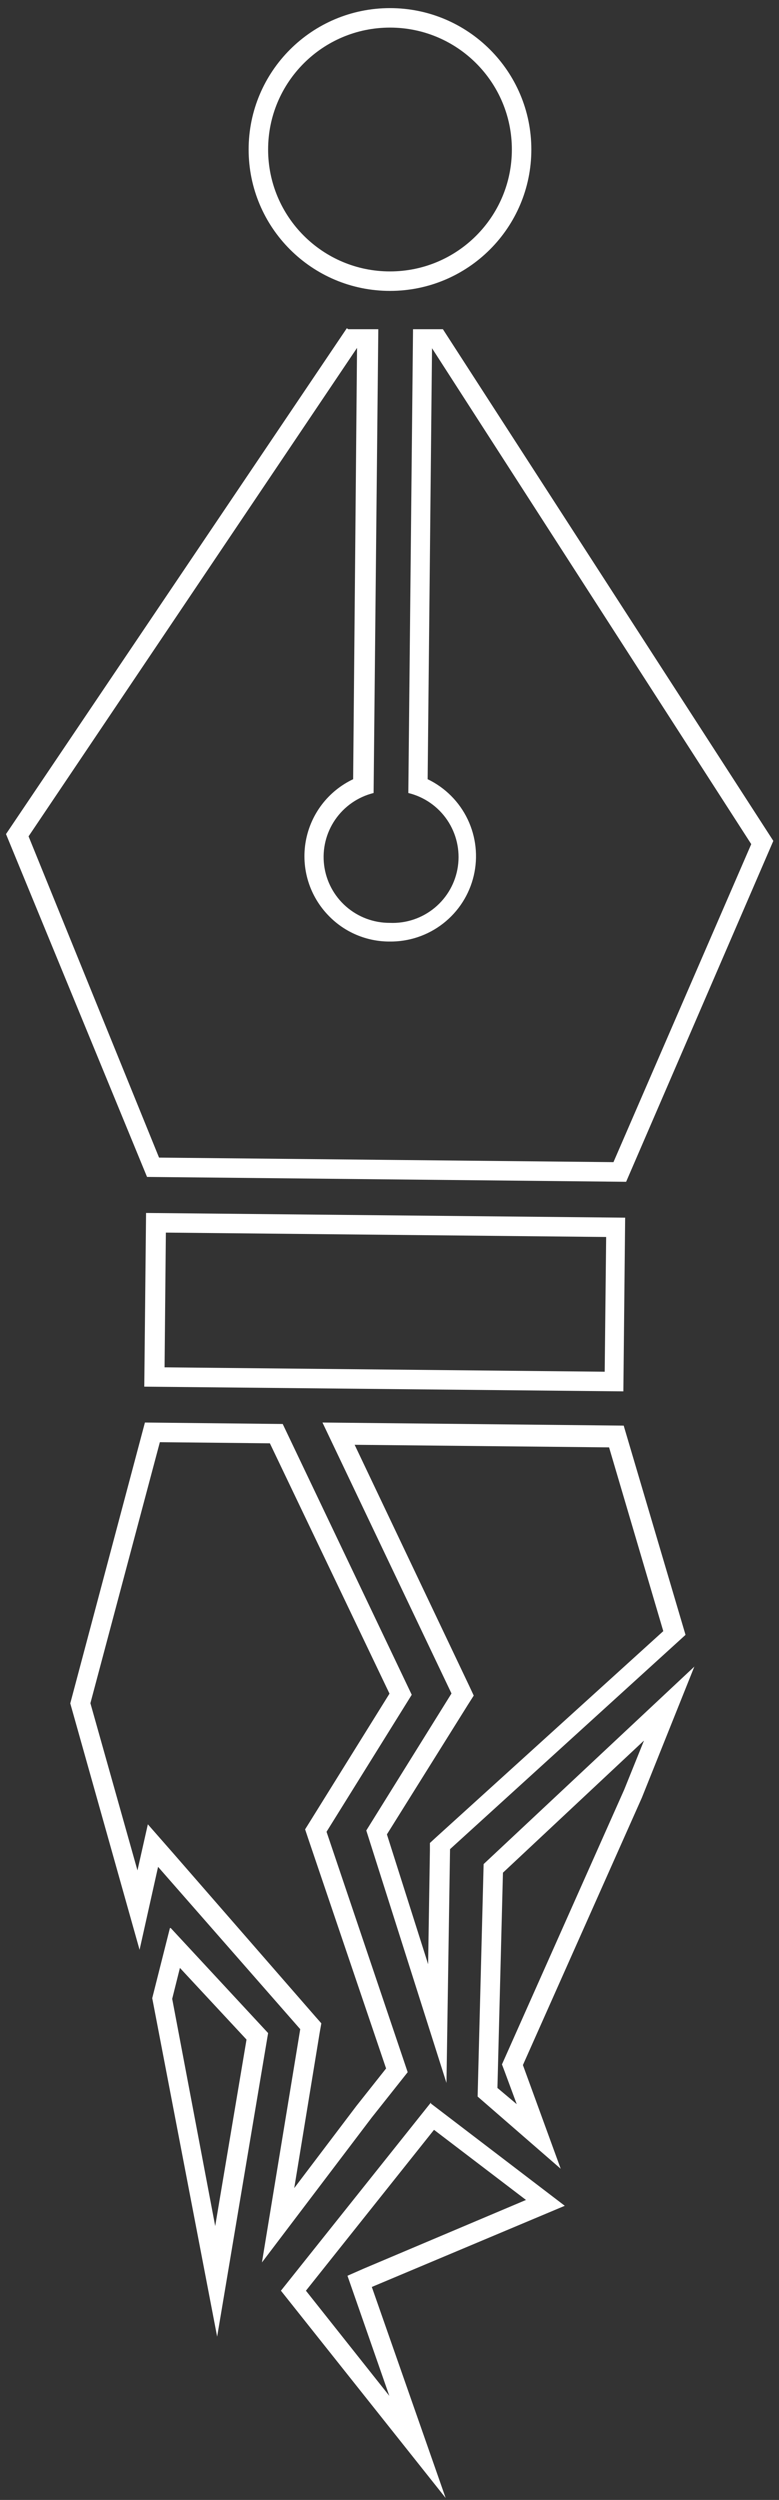 <svg width="48" height="154" viewBox="0 0 48 154" fill="none" xmlns="http://www.w3.org/2000/svg">
<rect x="0" y="0" width="48" height="154" fill="#333333" stroke="none"/>
<path d="M10.22 75.93L37.35 76.2L37.26 84.5L10.14 84.23L10.22 75.93ZM9 74.72L8.89 85.42L38.41 85.71L38.52 75.01L9 74.72Z" fill="white"/>
<path d="M22 21.43L21.76 48C21.004 48.358 20.344 48.892 19.836 49.557C19.328 50.223 18.987 50.999 18.84 51.823C18.693 52.647 18.745 53.494 18.992 54.294C19.239 55.093 19.674 55.822 20.26 56.42C20.746 56.921 21.327 57.319 21.97 57.59C22.612 57.861 23.303 58.001 24 58C25.198 58.016 26.365 57.623 27.309 56.885C28.253 56.148 28.917 55.11 29.191 53.944C29.465 52.778 29.333 51.553 28.817 50.472C28.3 49.391 27.43 48.519 26.35 48L26.62 21.45L46.29 52L37.8 71.59L23.8 71.45L9.8 71.31L1.76 51.52L22 21.43ZM21.37 20.22L0.37 51.38L9.06 72.5L23.82 72.65L38.58 72.8L47.65 51.8L27.29 20.28H25.45L25.16 48.85C26.139 49.089 26.994 49.684 27.559 50.519C28.123 51.354 28.357 52.369 28.215 53.367C28.073 54.364 27.565 55.273 26.789 55.917C26.014 56.561 25.027 56.894 24.02 56.85C23.027 56.855 22.067 56.496 21.32 55.84C20.574 55.185 20.094 54.279 19.971 53.294C19.848 52.308 20.09 51.312 20.652 50.493C21.214 49.674 22.056 49.09 23.02 48.85L23.31 20.28H21.46L21.37 20.22Z" fill="white"/>
<path d="M9.83 88.84L16.63 88.91L24 104.33L19.1 112.21L18.8 112.69L18.98 113.23L23.79 127.42L21.96 129.73L18.13 134.79L19.7 125.2L19.8 124.64L19.43 124.22L10.67 114.16L9.11 112.38L8.59 114.69L8.47 115.22L5.57 104.92L9.85 88.84H9.83ZM8.93 87.63L4.33 104.93L8.6 120.11L9.74 115L18.5 125L16.14 139.37L22.9 130.45L25.12 127.65L20.12 112.84L25.37 104.4L17.42 87.72L8.93 87.63Z" fill="white"/>
<path d="M21.78 89L37.53 89.16L40.87 100.48L26.87 113.18L26.49 113.53V114L26.38 121L23.84 113L28.84 105L29.19 104.45L28.91 103.85L21.78 88.85V89ZM19.87 87.63L27.82 104.32L22.57 112.76L27.51 128.31L27.73 113.91L42.24 100.71L38.43 87.82L19.87 87.63Z" fill="white"/>
<path d="M39.67 107.25L38.46 110.25L31.13 126.72L30.93 127.17L31.1 127.62L31.84 129.62L30.65 128.62L30.99 115.36L39.67 107.23V107.25ZM42.8 102.65L29.8 114.83L29.43 129.15L34.55 133.6L32.22 127.21L39.55 110.74L42.79 102.65H42.8Z" fill="white"/>
<path d="M11.09 121.23L15.19 125.64L13.26 137.13L10.61 123.13L11.09 121.21V121.23ZM10.47 118.77L9.38 123.09L13.38 143.94L16.52 125.24L10.52 118.77H10.47Z" fill="white"/>
<path d="M26.73 131.19L32.41 135.52L22.41 139.75L21.41 140.19L21.78 141.25L23.99 147.59L18.85 141.11L26.75 131.19H26.73ZM26.55 129.52L17.31 141.11L27.46 153.88L22.91 140.88L34.8 135.88L26.55 129.58V129.52Z" fill="white"/>
<path d="M24.03 17.32C28.509 17.32 32.14 13.689 32.14 9.21C32.14 4.731 28.509 1.1 24.03 1.1C19.551 1.1 15.92 4.731 15.92 9.21C15.92 13.689 19.551 17.32 24.03 17.32Z" stroke="white" stroke-width="1.2" stroke-miterlimit="10"/>
</svg>
